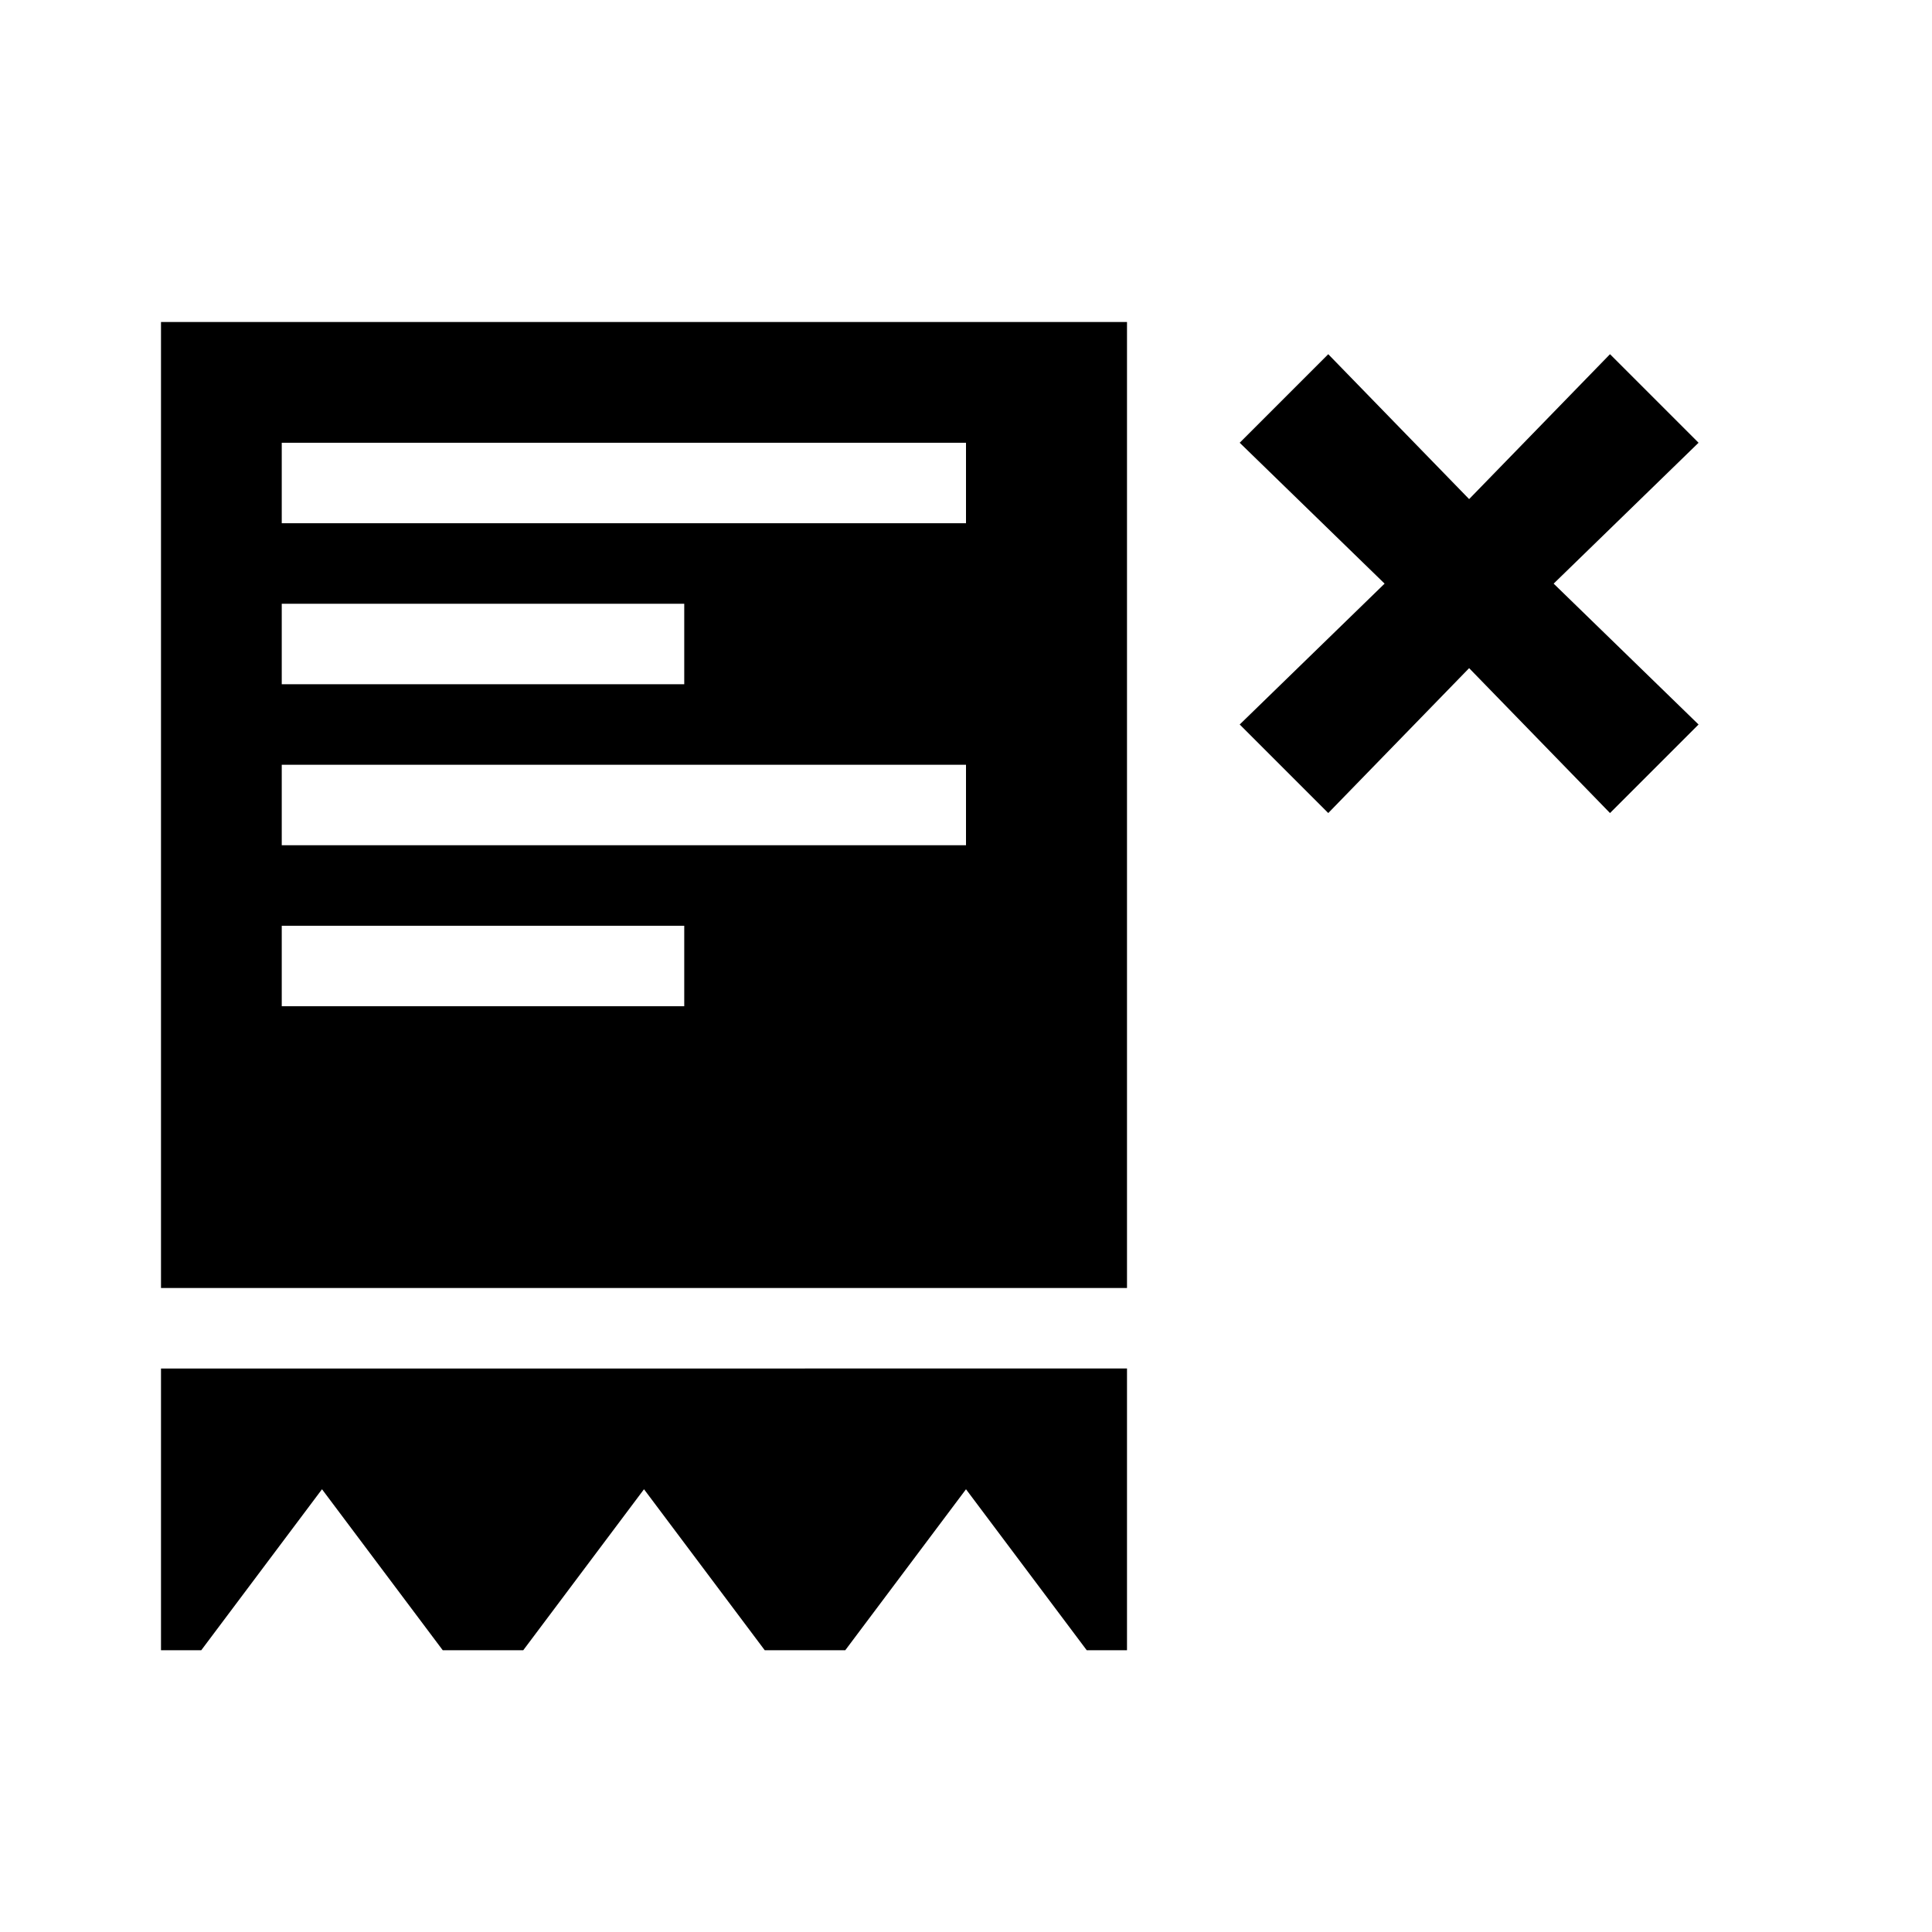 <?xml version="1.0" encoding="utf-8"?>
<!-- Generator: Adobe Illustrator 19.2.1, SVG Export Plug-In . SVG Version: 6.00 Build 0)  -->
<svg version="1.1" id="icon" xmlns="http://www.w3.org/2000/svg" xmlns:xlink="http://www.w3.org/1999/xlink" x="0px" y="0px"
	 viewBox="0 0 48 48" style="enable-background:new 0 0 48 48;" xml:space="preserve">
<style type="text/css">
	.st0{fill-rule:evenodd;clip-rule:evenodd;}
</style>
<path id="receipt_x5F_add_2_" class="st0" d="M4,8v24h24V8H4z M7,15h10v2H7V15z M17,25H7v-2h10V25z M24,21H7v-2h17V21z M24,13H7v-2
	h17V13z M28,34v7h-1l-3-4l-3,4h-2l-3-4l-3,4h-2l-3-4l-3,4H4v-7H28z"/>
<polygon class="st0" points="40,8.8 42.2,11 38.6,14.5 42.2,18 40,20.2 36.5,16.6 33,20.2 30.8,18 34.4,14.5 30.8,11 33,8.8 
	36.5,12.4 "/>
</svg>
